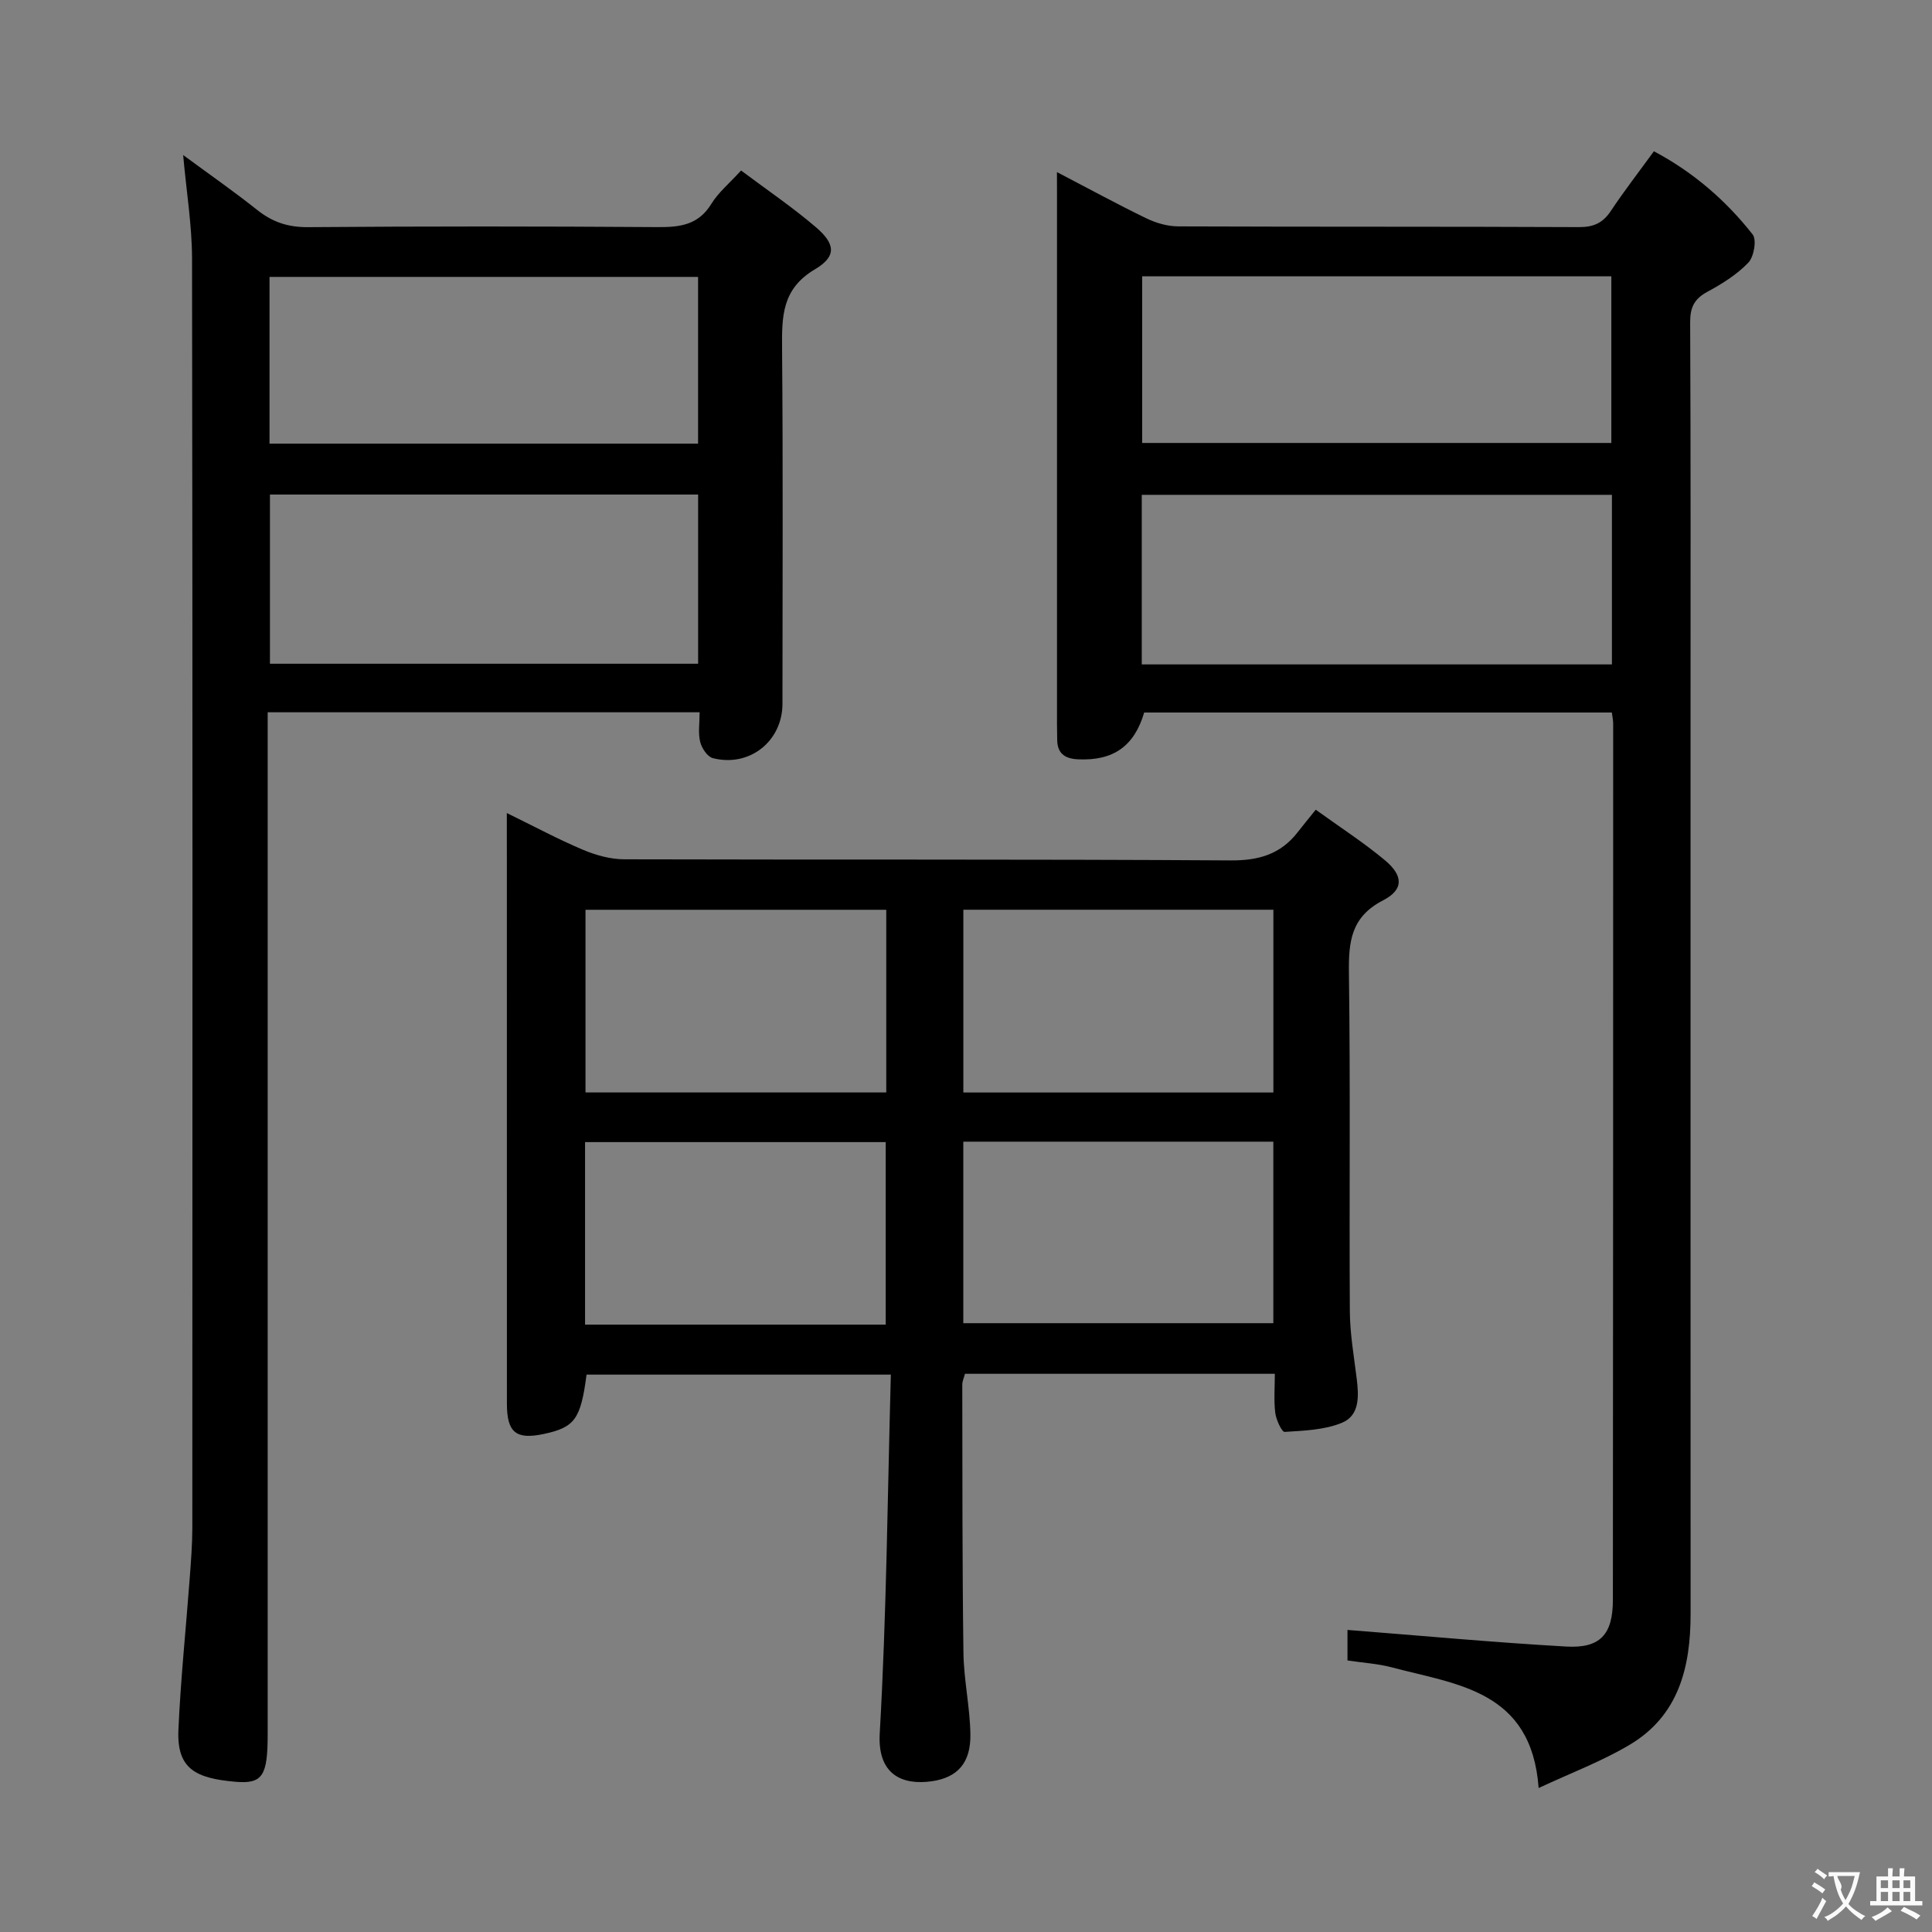 <svg enable-background="new 0 0 400 400" viewBox="0 0 400 400" xmlns="http://www.w3.org/2000/svg"><rect x="0" y="0" width="400" height="400" fill="#808080" stroke="none"/><g fill="#010000"><path d="m218.83 35.63c6.76 3.52 12.57 6.7 18.53 9.58 2 .97 4.37 1.65 6.58 1.66 27.66.11 55.33.02 82.99.15 3 .01 4.91-.85 6.56-3.32 2.76-4.15 5.82-8.1 8.93-12.38 8.15 4.32 14.88 10.15 20.44 17.21.88 1.11.28 4.62-.88 5.84-2.36 2.47-5.43 4.39-8.48 6.04-2.7 1.46-3.58 3.21-3.57 6.27.13 27.33.08 54.66.08 81.99 0 61.83-.01 123.65.01 185.48 0 11.02-2.45 21.05-12.62 27.09-5.76 3.43-12.14 5.82-18.84 8.95-1.48-20.27-16.94-21.39-30.39-24.98-2.86-.76-5.87-.93-9.19-1.43 0-2.52 0-5.03 0-6.32 15.28 1.19 30.27 2.59 45.3 3.44 7.02.4 9.64-2.5 9.65-9.63.06-60.49.05-120.99.06-181.48 0-.65-.15-1.29-.27-2.27-32.32 0-64.57 0-96.83 0-2.06 7.01-6.42 10.02-13.67 9.69-2.87-.13-4.36-1.29-4.34-4.21 0-1-.04-2-.04-3 0-36.5 0-72.99 0-109.49-.01-1.33-.01-2.65-.01-4.88zm114.9 66.82c-32.6 0-64.84 0-97.34 0v35.11h97.34c0-11.71 0-23.15 0-35.11zm-97.26-45.25v34.51h97.14c0-11.66 0-23.03 0-34.51-32.51 0-64.63 0-97.14 0z"/><path d="m104.93 168.33c5.75 2.81 10.67 5.46 15.8 7.62 2.66 1.12 5.69 1.96 8.55 1.96 41.83.12 83.67-.04 125.5.23 5.84.04 10.32-1.27 13.87-5.81 1.12-1.44 2.28-2.85 3.76-4.69 5.28 3.81 10.03 6.87 14.33 10.47 3.82 3.19 3.91 6.08-.38 8.29-6.67 3.44-7.17 8.58-7.08 15.11.32 23.33.05 46.66.19 70 .03 4.61.84 9.23 1.41 13.82.45 3.63.69 7.69-3.02 9.23-3.62 1.51-7.87 1.64-11.88 1.9-.59.04-1.77-2.5-1.95-3.94-.32-2.57-.09-5.22-.09-8.09-21.69 0-42.8 0-64.15 0-.19.75-.57 1.52-.56 2.28.03 18.5-.01 37 .24 55.49.08 5.62 1.35 11.23 1.44 16.86.09 5.88-2.62 8.96-7.99 9.73-5.98.85-11.28-1.24-10.78-9.92 1.41-24.57 1.61-49.21 2.3-74.27-21.61 0-42.31 0-63 0-1.21 9.24-2.44 10.92-8.87 12.29-5.73 1.22-7.62-.3-7.62-6.28-.01-37.5-.01-75-.01-112.5-.01-2.94-.01-5.89-.01-9.78zm94.52 20.02v37.84h64.19c0-12.81 0-25.23 0-37.84-21.5 0-42.71 0-64.19 0zm-.01 85.6h64.19c0-12.9 0-25.16 0-37.58-21.51 0-42.72 0-64.19 0zm-78.22-47.77h62.27c0-12.83 0-25.26 0-37.82-20.91 0-41.48 0-62.27 0zm-.09 48.07h62.25c0-12.88 0-25.41 0-37.79-21.01 0-41.58 0-62.25 0z"/><path d="m37.92 32.1c5.32 3.92 10.47 7.5 15.37 11.4 3.15 2.5 6.37 3.56 10.47 3.53 24.16-.19 48.32-.18 72.48-.01 4.6.03 8.38-.47 11.04-4.82 1.44-2.35 3.7-4.2 6.15-6.9 5.27 3.95 10.6 7.56 15.47 11.72 4.08 3.49 4.35 6.05-.18 8.74-6.89 4.08-6.85 9.83-6.8 16.47.21 24.49.09 48.99.08 73.48 0 7.76-6.85 13.21-14.43 11.25-1.12-.29-2.3-2.08-2.61-3.38-.45-1.84-.11-3.87-.11-6.11-29.97 0-59.37 0-89.43 0v6.57 204.94c0 8.58-.98 10.41-6.66 9.92-8.25-.72-12.18-2.66-11.82-10.76.46-10.44 1.55-20.85 2.33-31.28.26-3.48.54-6.97.55-10.45.03-87.64.07-175.28-.06-262.92-.02-6.93-1.17-13.85-1.84-21.39zm106.62 70.29c-29.9 0-59.15 0-88.65 0v35.03h88.65c0-11.82 0-23.23 0-35.03zm-.01-10.54c0-11.77 0-23.02 0-34.52-29.7 0-59.1 0-88.73 0v34.52z"/></g><path d="m377.9 391.2c-.2.3-.4.5-.6.8-.7-.6-1.4-1-2.2-1.5.2-.3.4-.5.5-.8.6.4 1.4.8 2.3 1.5zm-1.8 6.1c-.2-.2-.5-.4-.9-.6.4-.6.8-1.2 1.2-1.9s.7-1.3.9-1.9c.3.3.5.5.8.7-.7 1.3-1.4 2.6-2 3.7zm2.2-9c-.3.3-.5.5-.6.8-.6-.6-1.3-1.1-2-1.5.3-.3.5-.5.6-.7.6.5 1.3.9 2 1.4zm.3.2v-.9h2 4.5c-.3 1.3-.6 2.5-1 3.6s-.9 2.1-1.4 3c.4.5 1 1 1.6 1.4s1.2.8 1.9 1.1c-.3.2-.5.4-.8.8-.4-.3-1-.7-1.6-1.2s-1.2-1.1-1.6-1.6c-.5.6-1.1 1.1-1.7 1.6s-1.4.9-2.1 1.4c-.1-.3-.3-.5-.7-.8.6-.2 1.2-.5 1.9-1s1.4-1.1 2-1.8c-.5-.8-.9-1.6-1.2-2.5s-.6-2-.8-3.2c-.4.1-.7.1-1 .1zm2.5 2.7c.3 1 .7 1.7 1 2.2.3-.5.6-1.1 1-2s.6-1.9.9-3h-3.2-.4c.1.9 1.3 1.8.7 2.8z" fill="#fbfafa"/><path d="m396.5 388.5v1.5 3.6h1.5v.9c-.4 0-1 0-1.7 0h-7.9c-.5 0-.9 0-1.2 0v-.9h1.3v-3.5c0-.7 0-1.2 0-1.6h2.4c0-.8 0-1.4 0-1.7h1c0 .3-.1.8-.1 1.7h1.5c0-.8 0-1.4 0-1.7h1c0 .3-.1.9-.1 1.7zm-8.2 9.2c-.2-.3-.5-.5-.8-.8.8-.3 1.4-.6 1.9-.9s1-.7 1.4-1.1c.3.3.6.5.9.8-1.6 1-2.8 1.6-3.4 2zm2.6-6.8v-1.6h-1.5v1.6zm0 2.7v-1.9h-1.5v1.9zm2.4-2.7v-1.6h-1.5v1.6zm0 2.7v-1.9h-1.5v1.9zm.2 2 .7-.8c.4.2.9.5 1.6.8s1.3.7 1.8 1c-.3.3-.5.5-.8.8-.4-.3-1.5-1-3.3-1.8zm2-4.7v-1.6h-1.4v1.6zm0 2.7v-1.9h-1.4v1.9z" fill="#fbfafa"/></svg>